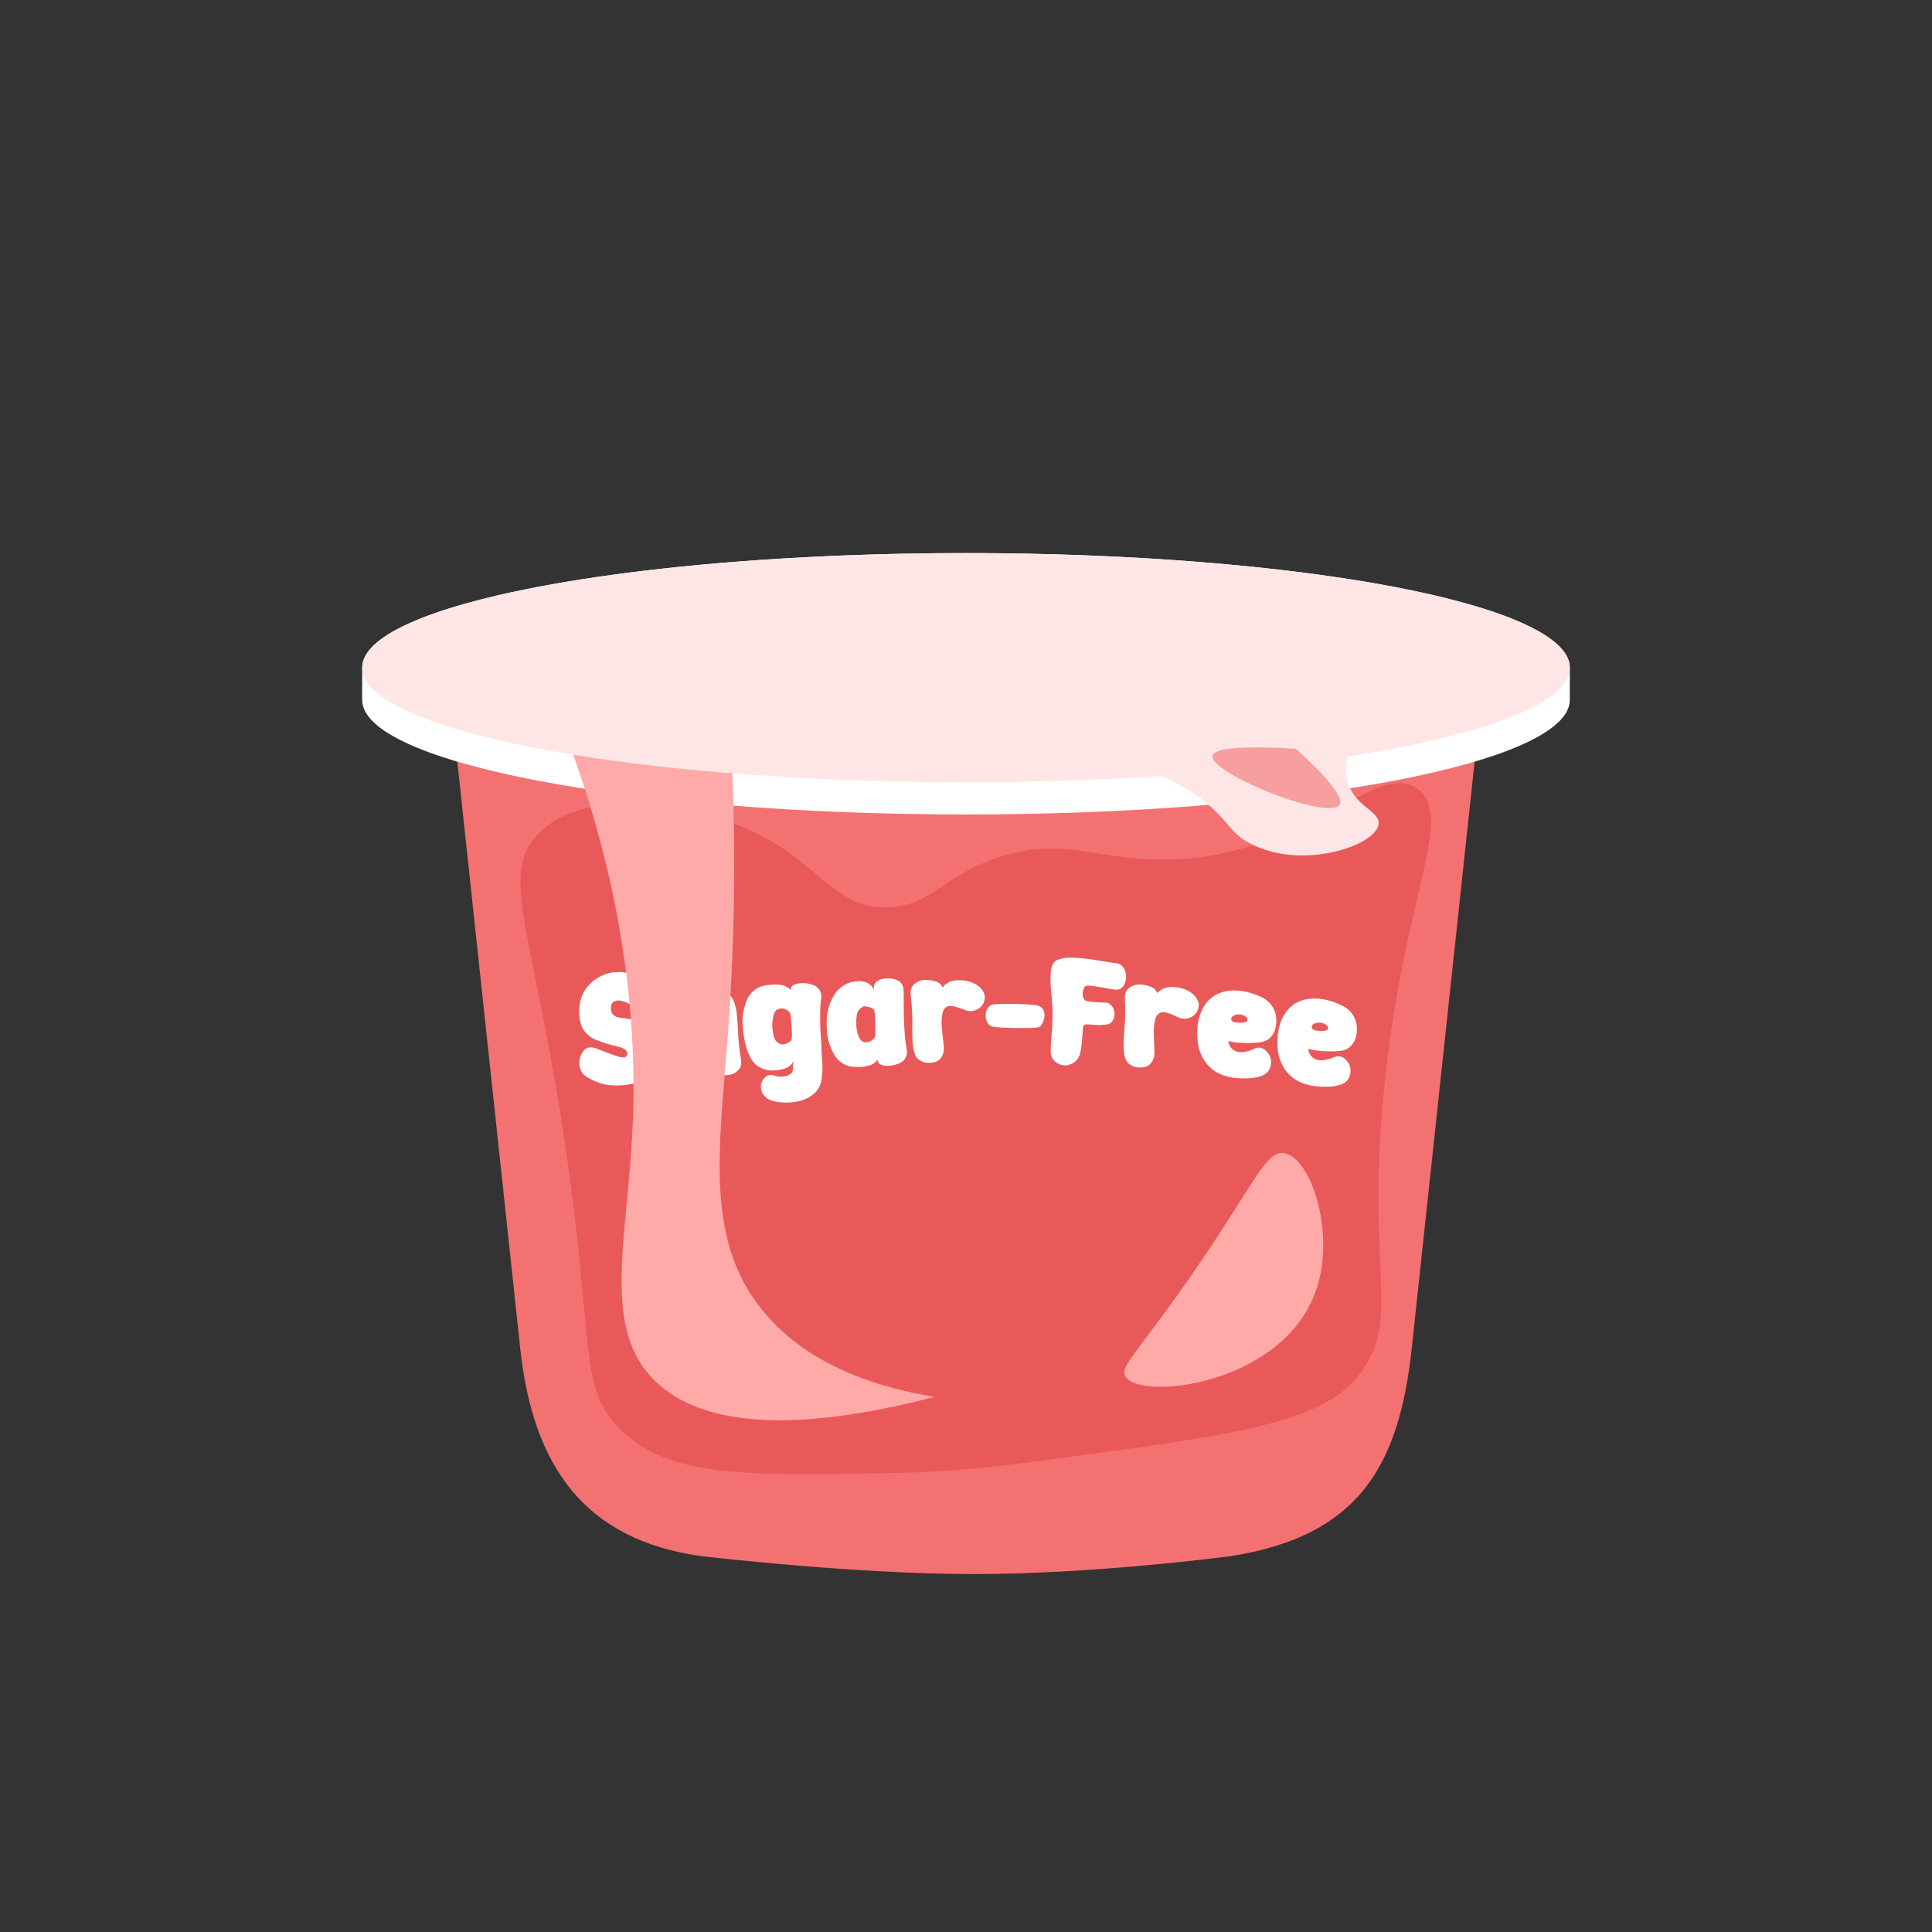 <?xml version="1.0" encoding="UTF-8"?>
<svg xmlns="http://www.w3.org/2000/svg" viewBox="0 0 540 540">
  <rect x="0" y="0" width="540" height="540" fill="#333333" stroke="none"/>
  <defs>
    <style>
      .cls-1 {
        fill: #fff;
      }

      .cls-2 {
        fill: #ea5959;
      }

      .cls-3 {
        mix-blend-mode: overlay;
      }

      .cls-3, .cls-4 {
        fill: #ffa9a9;
      }

      .cls-5 {
        isolation: isolate;
      }

      .cls-6 {
        fill: #f79f9f;
      }

      .cls-7 {
        fill: #ffe6e6;
      }

      .cls-8 {
        fill: #f47171;
      }
    </style>
  </defs>
  <g class="cls-5">
    <g id="_Layer_" data-name="&amp;lt;Layer&amp;gt;">
      <g>
        <g>
          <g>
            <path class="cls-8" d="m343.85,434.96s-37.47,5-71.54,5-76.17-5-76.17-5c-32.74-4.5-47.21-25.14-50.74-58.1l-19.92-185.86h289.03l-19.92,185.86c-3.53,32.96-14.92,52.56-50.74,58.1Z"/>
            <path class="cls-4" d="m358.95,322.32c-5.54-.91-8.51,9.55-28.91,38.33-12.92,18.23-16.93,21.38-15.56,23.96,3.74,7.07,44.18,2.67,53.36-23.96,5.56-16.1-1.43-37.1-8.89-38.33Z"/>
          </g>
          <path class="cls-2" d="m149.89,233.65c12.36-13.93,43.39-10.29,63,0,16.72,8.77,20.8,20.09,34.84,19.96,12.64-.12,15.96-9.37,32.61-14.37,15.29-4.6,23.99-.25,38.54.8,44.14,3.19,65.95-29.42,77.82-19.17,9.52,8.22-4.16,29.44-9.64,81.45-5.66,53.78,5.27,66.11-7.41,82.25-10.38,13.22-35.09,16.53-84.49,23.16-14.82,1.99-27.56,3.65-45.21,3.99-41.87.8-62.81,1.2-76.34-11.98-12.17-11.86-7.35-23.03-15.56-79.06-8.76-59.74-18.41-75.48-8.15-87.04Z"/>
          <path class="cls-3" d="m358.95,322.32c-5.54-.91-8.51,9.55-28.91,38.33-12.92,18.23-16.93,21.38-15.56,23.96,3.74,7.07,44.18,2.67,53.36-23.96,5.56-16.1-1.43-37.1-8.89-38.33Z"/>
        </g>
        <path class="cls-1" d="m438.77,186.62c0-17.69-75.56-32.03-168.77-32.03s-168.77,14.34-168.77,32.03v9c0,17.69,75.56,32.03,168.77,32.03s168.77-14.34,168.77-32.03v-9Z"/>
        <g>
          <path class="cls-1" d="m162.19,285.62c-.32-1.56-.39-3.03-.22-4.41.17-1.38.51-2.57,1.02-3.56.51-.99,1.16-1.88,1.93-2.65.78-.77,1.56-1.38,2.37-1.83.8-.45,1.6-.78,2.37-1.03.68-.22,1.41-.36,2.17-.4.76-.04,1.37-.06,1.83-.05.47,0,.96.09,1.49.24.53.15.93.28,1.2.38.27.1.61.24.99.4,1.82.81,2.64,2.22,2.48,4.21-.12,1.46-.69,2.61-1.68,3.36-.77.59-1.59.67-2.37.25-1.69-.88-3.01-1.11-3.95-.69-.94.42-1.28,1.4-.96,2.88.11.54.43.95.92,1.22.49.27,1.12.46,1.88.57.76.11,1.56.22,2.4.33.84.12,1.77.39,2.79.83,1.02.44,1.95,1.03,2.79,1.77,1.34,1.25,2.21,2.71,2.6,4.38.39,1.67.34,3.25-.16,4.75-.5,1.49-1.37,2.84-2.63,4.03-1.25,1.19-2.75,1.95-4.47,2.29-1.84.37-3.58.55-5.22.5-1.64-.05-3.02-.27-4.15-.68-1.13-.41-2.03-.8-2.71-1.18-.68-.37-1.25-.75-1.68-1.14-.51-.46-.88-1.09-1.09-1.86-.22-.77-.26-1.53-.13-2.27.13-.74.39-1.44.76-2.09.37-.65.89-1.09,1.55-1.3.66-.21,1.4-.16,2.23.15,3.73,1.44,5.98,2.27,6.78,2.44,1.27.27,1.93-.04,2.03-.89.06-.5-.18-.94-.73-1.29-.55-.35-1.27-.63-2.16-.82-.89-.19-1.87-.46-2.96-.79-1.08-.33-2.12-.7-3.09-1.09-.98-.4-1.86-1.03-2.65-1.89-.79-.86-1.31-1.88-1.55-3.07Z"/>
          <path class="cls-1" d="m207.11,296.3c.2,1.18-.07,2.15-.82,2.88-.75.73-1.65,1.16-2.7,1.29-1.05.13-2.07.05-3.06-.22-.99-.27-1.62-.72-1.88-1.35-.04-.11-.08-.17-.13-.17s-.1.05-.17.15-.15.2-.24.33c-.09.13-.24.28-.43.46-.19.18-.42.35-.67.52-.25.17-.59.34-1.01.51-.42.17-.89.29-1.42.37-2.32.44-4.36-.09-6.13-1.6-1.78-1.51-2.87-3.6-3.29-6.27-.86-5.51-.99-9.39-.32-11.64.25-.91.71-1.63,1.4-2.17.68-.54,1.42-.82,2.22-.85.79-.03,1.55.08,2.28.32s1.32.7,1.78,1.36c.46.67.65,1.42.57,2.25-.33,3.83-.02,6.95.96,9.28.74,1.78,1.67,2.37,2.73,1.75.38-.18.67-.45.88-.83.21-.37.34-.85.4-1.43.06-.58.08-1.12.07-1.64-.01-.51-.09-1.22-.22-2.12-.14-.9-.26-1.65-.37-2.24-.11-.59-.29-1.44-.53-2.54-.25-1.15-.2-2.16.16-3.02.36-.85.9-1.44,1.62-1.77.72-.32,1.49-.5,2.3-.52.81-.02,1.57.15,2.29.51.72.36,1.22.85,1.51,1.47.51,1.05.85,2.38,1.03,3.98.18,1.6.3,3.37.37,5.31.07,1.94.33,4.5.85,7.61Z"/>
          <path class="cls-1" d="m221.07,276.09c.14-.42.55-.75,1.23-.99.68-.24,1.44-.35,2.3-.32s1.69.18,2.5.45c.81.27,1.45.74,1.92,1.43.47.68.64,1.5.5,2.44-.21,1.5-.3,3.34-.29,5.5.01,2.16.08,3.96.21,5.41.13,1.45.16,2.83.19,4.07,0,.23.04.7.09,1.38.05.69.09,1.36.14,2.02.05.66.03,1.47-.04,2.45-.07.97-.2,1.88-.4,2.71-.34,1.39-1.16,2.55-2.44,3.47-1.28.92-2.68,1.51-4.22,1.79-1.53.28-3.07.34-4.61.2-1.54-.14-2.83-.49-3.7-1.09-1.04-.72-1.64-1.73-1.76-2.84-.12-1.11.21-2.07.99-2.89.78-.82,1.69-1.04,2.72-.66.55.23,1.2.34,1.96.32.76-.02,1.46-.18,2.11-.48.65-.3,1.02-.72,1.11-1.25.05-1.01.08-1.51.13-2.52-.03.03-.06.09-.1.18s-.15.26-.33.5c-.18.25-.41.47-.7.68-.29.21-.71.42-1.26.62-.55.21-1.19.34-1.85.42-1.36.17-2.61.14-3.68-.18-1.07-.33-1.92-.78-2.55-1.35-.64-.57-1.2-1.36-1.69-2.37-.49-1.01-.84-1.92-1.05-2.73-.21-.81-.44-1.83-.62-3-.15-.97-.24-2.06-.32-3.22-.08-1.16,0-2.34.24-3.57.25-1.22.59-2.34,1.04-3.36.45-1.02,1.14-1.89,2.09-2.61.94-.73,2.08-1.17,3.38-1.35,1.12-.15,2.12-.21,3-.16.88.05,1.53.17,1.97.35.44.18.8.37,1.07.58.27.2.44.38.51.52.04.1.06.16.11.26-.07-.11-.03-.38.12-.8Zm.12,14.76c.13-.33.18-1.08.14-2.26s-.09-2.21-.18-3.12c-.08-.91-.14-1.54-.2-1.88-.08-.52-.49-.99-1.22-1.39-.72-.4-1.51-.44-2.33-.13-.62.24-1.06.96-1.3,2.15-.25,1.19-.31,2.36-.17,3.49.16,1.3.4,2.24.67,2.78.27.54.74.97,1.39,1.28.49.18.97.19,1.44.05.47-.15.88-.34,1.23-.6.21-.15.31-.23.52-.38Z"/>
          <path class="cls-1" d="m253.41,293.19c.2.96.09,1.8-.33,2.51-.42.71-1.01,1.22-1.78,1.53-.77.31-1.56.52-2.39.63s-1.58.06-2.25-.14c-.67-.2-1.09-.49-1.25-.87-.08-.31-.12-.47-.2-.79-.03.06-.06.14-.1.25-.04.1-.19.29-.45.56-.26.27-.59.5-.98.69-.39.19-1.01.35-1.86.5-.84.15-1.82.19-2.92.15-1.27-.05-2.42-.38-3.41-1.01-.99-.63-1.77-1.43-2.31-2.39-.55-.96-1.02-2.03-1.4-3.2-.38-1.17-.6-2.34-.65-3.49-.05-1.16-.09-2.27-.06-3.28.04-1.24.29-2.49.68-3.69.39-1.19.92-2.3,1.59-3.33s1.56-1.86,2.67-2.51c1.1-.64,2.36-1.02,3.72-1.08.69-.03,1.35.04,1.93.2.58.16,1.03.36,1.35.62.31.25.57.51.78.77.21.26.34.49.41.69.04.1.06.16.1.26-.07-.44-.07-.87,0-1.28.1-.53.45-.98,1.04-1.35.59-.37,1.26-.59,2.02-.65.76-.06,1.52-.03,2.27.1.75.13,1.4.43,1.94.9.54.47.87,1.09.93,1.81.11,1.29.12,2.84.09,4.57-.03,1.73.03,3.85.17,6.36.14,2.51.36,4.49.66,5.95Zm-8.76-3.79c0-.19,0-.62,0-1.23.01-.62.01-1.34,0-2.18,0-.84-.05-1.63-.11-2.37-.07-.75-.17-1.23-.29-1.47-.06-.06-.13-.11-.21-.17-.08-.06-.26-.15-.55-.29s-.56-.23-.8-.28c-.24-.05-.54-.09-.89-.13-.35-.03-.63.04-.83.23-.42.25-.74.53-.97.85-.23.32-.4.73-.5,1.25-.1.52-.18,1.23-.2,2.1-.01.7.06,1.44.19,2.22.13.77.36,1.48.68,2.13.32.65.71,1.05,1.16,1.17.8.22,1.56.09,2.24-.36.67-.45,1.07-.96,1.08-1.46Z"/>
          <path class="cls-1" d="m274.73,276.98c.42.68.58,1.42.49,2.22s-.41,1.49-.94,2.06c-.53.57-1.21.98-2.02,1.22-.82.25-1.74.17-2.77-.24-2.36-.99-3.92-1.29-4.68-.91-.36.15-.67.39-.92.73-.26.34-.43.8-.51,1.37-.09.57-.15,1.12-.19,1.65-.04.53-.02,1.25.06,2.16.08.91.15,1.66.22,2.26.06.6.15,1.45.29,2.53.15,1.19.03,2.21-.38,3.04-.41.82-.98,1.37-1.71,1.64-.73.27-1.48.39-2.27.36-.79-.03-1.52-.25-2.2-.65-.68-.4-1.14-.92-1.39-1.56-.44-1.08-.69-2.42-.76-4.04-.07-1.61-.09-3.39-.05-5.32.04-1.94-.15-4.51-.47-7.65-.12-1.19.24-2.15,1.05-2.83.81-.69,1.75-1.06,2.82-1.12,1.07-.06,2.11.08,3.12.43,1.01.34,1.61.84,1.8,1.48.06.05.08.08.14.13.21-.18.36-.33.45-.47.09-.13.25-.28.48-.44.23-.16.47-.32.73-.47.26-.15.62-.28,1.07-.4.46-.12.96-.16,1.46-.18,1.45-.05,2.89.14,4.19.68,1.29.55,2.26,1.32,2.89,2.32Z"/>
          <path class="cls-1" d="m289.61,280.97c.87.1,1.5.48,1.88,1.1.38.63.53,1.3.45,2.01-.08.72-.28,1.38-.62,1.99-.33.61-.71.97-1.13,1.07-.88.19-2.96.24-6.25.19-3.29-.05-5.48-.17-6.51-.39-.8-.17-1.38-.75-1.7-1.71-.33-.96-.32-1.9.02-2.82.34-.92.95-1.51,1.74-1.64,1.3-.21,3.33-.22,5.91-.17,2.57.05,4.66.17,6.22.36Z"/>
          <path class="cls-1" d="m308.98,280.22c.73.03,1.32.35,1.78.96.46.61.71,1.28.77,2.02.06.74-.13,1.43-.55,2.09-.42.66-1.03,1.02-1.82,1.1-1.18.12-2.19.15-3.01.07-.83-.08-1.53-.13-2.1-.15-.57-.02-.94.06-1.09.24-.16.18-.27.65-.32,1.4-.06.75-.13,1.73-.22,2.96-.09,1.23-.27,2.38-.51,3.41-.26,1.15-.83,2.05-1.73,2.65s-1.82.87-2.77.81c-.95-.06-1.8-.42-2.55-1.09-.75-.67-1.15-1.55-1.18-2.63-.03-.99.05-2.63.25-4.9.2-2.27.26-4.31.28-6.04,0-.69-.04-1.75-.16-3.13-.13-1.38-.24-2.63-.33-3.73-.09-1.1-.12-2.27-.09-3.5.03-1.23.19-2.2.45-2.89.3-.81.95-1.4,1.96-1.75,1.01-.35,2.26-.5,3.75-.45,1.49.05,2.93.17,4.3.35,1.38.19,2.85.41,4.43.69,1.57.27,2.7.44,3.37.51,1.25.12,2.11.83,2.57,2.13.46,1.3.39,2.55-.19,3.73-.58,1.19-1.49,1.69-2.73,1.52-.67-.09-1.61-.25-2.84-.48-1.23-.23-2.27-.4-3.11-.51-.85-.11-1.48-.15-1.83-.09-.56.09-.95.65-1.09,1.57-.14.92-.05,1.62.26,2.1.17.36.59.59,1.27.71.68.11,1.85.21,3.52.28.55.02.97.04,1.27.06Z"/>
          <path class="cls-1" d="m334.65,279.36c.38.7.49,1.46.34,2.25-.15.8-.51,1.46-1.08,1.99-.57.53-1.27.89-2.1,1.08-.83.19-1.75.05-2.75-.43-2.29-1.15-3.83-1.56-4.61-1.23-.37.12-.7.35-.97.67-.28.32-.48.76-.6,1.33-.13.57-.23,1.11-.3,1.64-.08.52-.11,1.24-.09,2.15.02.91.04,1.67.06,2.27.02.6.06,1.46.11,2.54.07,1.2-.12,2.21-.59,3.01-.47.79-1.07,1.3-1.81,1.52-.74.22-1.51.29-2.29.2-.78-.09-1.5-.35-2.15-.8-.65-.45-1.07-1-1.28-1.65-.36-1.11-.52-2.46-.49-4.08.04-1.61.14-3.39.32-5.31.17-1.93.16-4.51.05-7.66-.04-1.19.38-2.13,1.24-2.76.86-.63,1.82-.94,2.89-.92,1.07.02,2.1.23,3.08.64.99.41,1.55.95,1.69,1.6.05.06.08.08.13.14.22-.16.38-.31.48-.43.1-.13.27-.26.51-.41.24-.15.49-.29.76-.42.27-.13.64-.24,1.1-.33.47-.09.97-.1,1.47-.08,1.45.05,2.88.33,4.13.97,1.25.63,2.17,1.47,2.73,2.51Z"/>
          <path class="cls-1" d="m350.38,293.17c1.32-.61,2.5-.42,3.52.58,1.02,1,1.47,2.16,1.35,3.49-.12,1.33-.77,2.5-1.86,3.11-1.34.76-3.38,1.07-5.62,1.08-2.24.02-4.2-.29-5.88-.89-2.41-.86-4.3-2.41-5.61-4.67-1.31-2.26-1.84-5.09-1.59-8.48.18-2.46.8-4.51,1.86-6.17,1.06-1.65,2.41-2.84,4.06-3.54,1.65-.71,3.53-.97,5.65-.78,2.12.18,4.32.83,6.61,1.93,1.08.54,1.96,1.31,2.63,2.31.67.99,1.06,2.04,1.18,3.15.12,1.1.05,2.17-.2,3.19-.25,1.02-.77,1.89-1.53,2.61-.77.72-1.7,1.12-2.75,1.24-1.67.18-3.26.25-4.73.18-1.47-.07-2.54-.18-3.19-.32-.37-.09-.56-.13-.93-.21,0,.59.18,1.13.52,1.61.33.49.78.87,1.35,1.15.56.28,1.3.39,2.21.31s1.9-.36,2.97-.85Zm-3.85-9.63c-.83-.06-1.51.12-1.98.49-.47.37-.55.81-.23,1.3.19.31.89.48,2.1.51,1.21.03,1.94-.11,2.18-.45.14-.19.15-.43.04-.7s-.36-.53-.75-.75c-.39-.23-.85-.37-1.36-.41Z"/>
          <path class="cls-1" d="m372.69,295.55c1.34-.57,2.51-.35,3.5.67.99,1.03,1.41,2.2,1.26,3.53s-.84,2.48-1.94,3.06c-1.36.72-3.41.98-5.65.94s-4.2-.4-5.85-1.04c-2.39-.93-4.24-2.52-5.49-4.81s-1.71-5.14-1.37-8.52c.25-2.45.92-4.49,2.02-6.12,1.1-1.63,2.48-2.77,4.15-3.44,1.67-.66,3.56-.88,5.67-.64,2.11.24,4.3.94,6.56,2.1,1.07.57,1.92,1.37,2.57,2.38.64,1.01,1.01,2.07,1.1,3.17.09,1.11,0,2.17-.29,3.18-.28,1.01-.82,1.87-1.6,2.57-.79.7-1.73,1.08-2.79,1.16-1.67.13-3.26.17-4.74.06-1.47-.11-2.53-.25-3.18-.41-.37-.09-.56-.14-.93-.24,0,.59.16,1.13.48,1.63.32.49.76.89,1.32,1.19.55.3,1.29.42,2.2.36s1.91-.31,2.99-.78Zm-3.61-9.72c-.83-.08-1.51.08-2,.44-.48.36-.57.79-.26,1.3.18.32.87.5,2.08.57,1.21.07,1.94-.06,2.19-.39.14-.19.16-.42.06-.7-.1-.28-.35-.54-.74-.77-.39-.24-.84-.39-1.35-.44Z"/>
        </g>
        <path class="cls-3" d="m201.27,168.45c5.32,50.17,4.39,90.79,2.22,120.15-2.43,32.95-6.96,59.12,11.12,79.42,13.04,14.64,32.4,20.11,46.69,22.4-26.97,6.99-60.92,11.83-77.82-4.07-15.6-14.67-8.14-38.98-6.67-71.28,1.36-29.87-2.15-72.04-24.46-124.22,16.31-7.47,32.61-14.93,48.92-22.4Z"/>
        <ellipse class="cls-7" cx="270" cy="186.62" rx="168.77" ry="32.03"/>
        <path class="cls-7" d="m302.32,210.62c.03,2.35,20.19.71,36.11,14.91,5.48,4.89,5.6,7.32,10.78,10.11,14.42,7.79,35.41.81,36.11-5.32.42-3.65-6.61-4.8-8.62-11.71-1.7-5.85,1.29-12.04,4.85-17.04-62.18,3.94-79.25,6.89-79.22,9.05Z"/>
        <path class="cls-6" d="m338.89,211.29c.36-1.99,6.67-2.99,23.35-2,8.07,7.35,13.42,13.36,12.23,15.57-2.61,4.85-36.47-8.72-35.58-13.58Z"/>
      </g>
    </g>
  </g>
</svg>